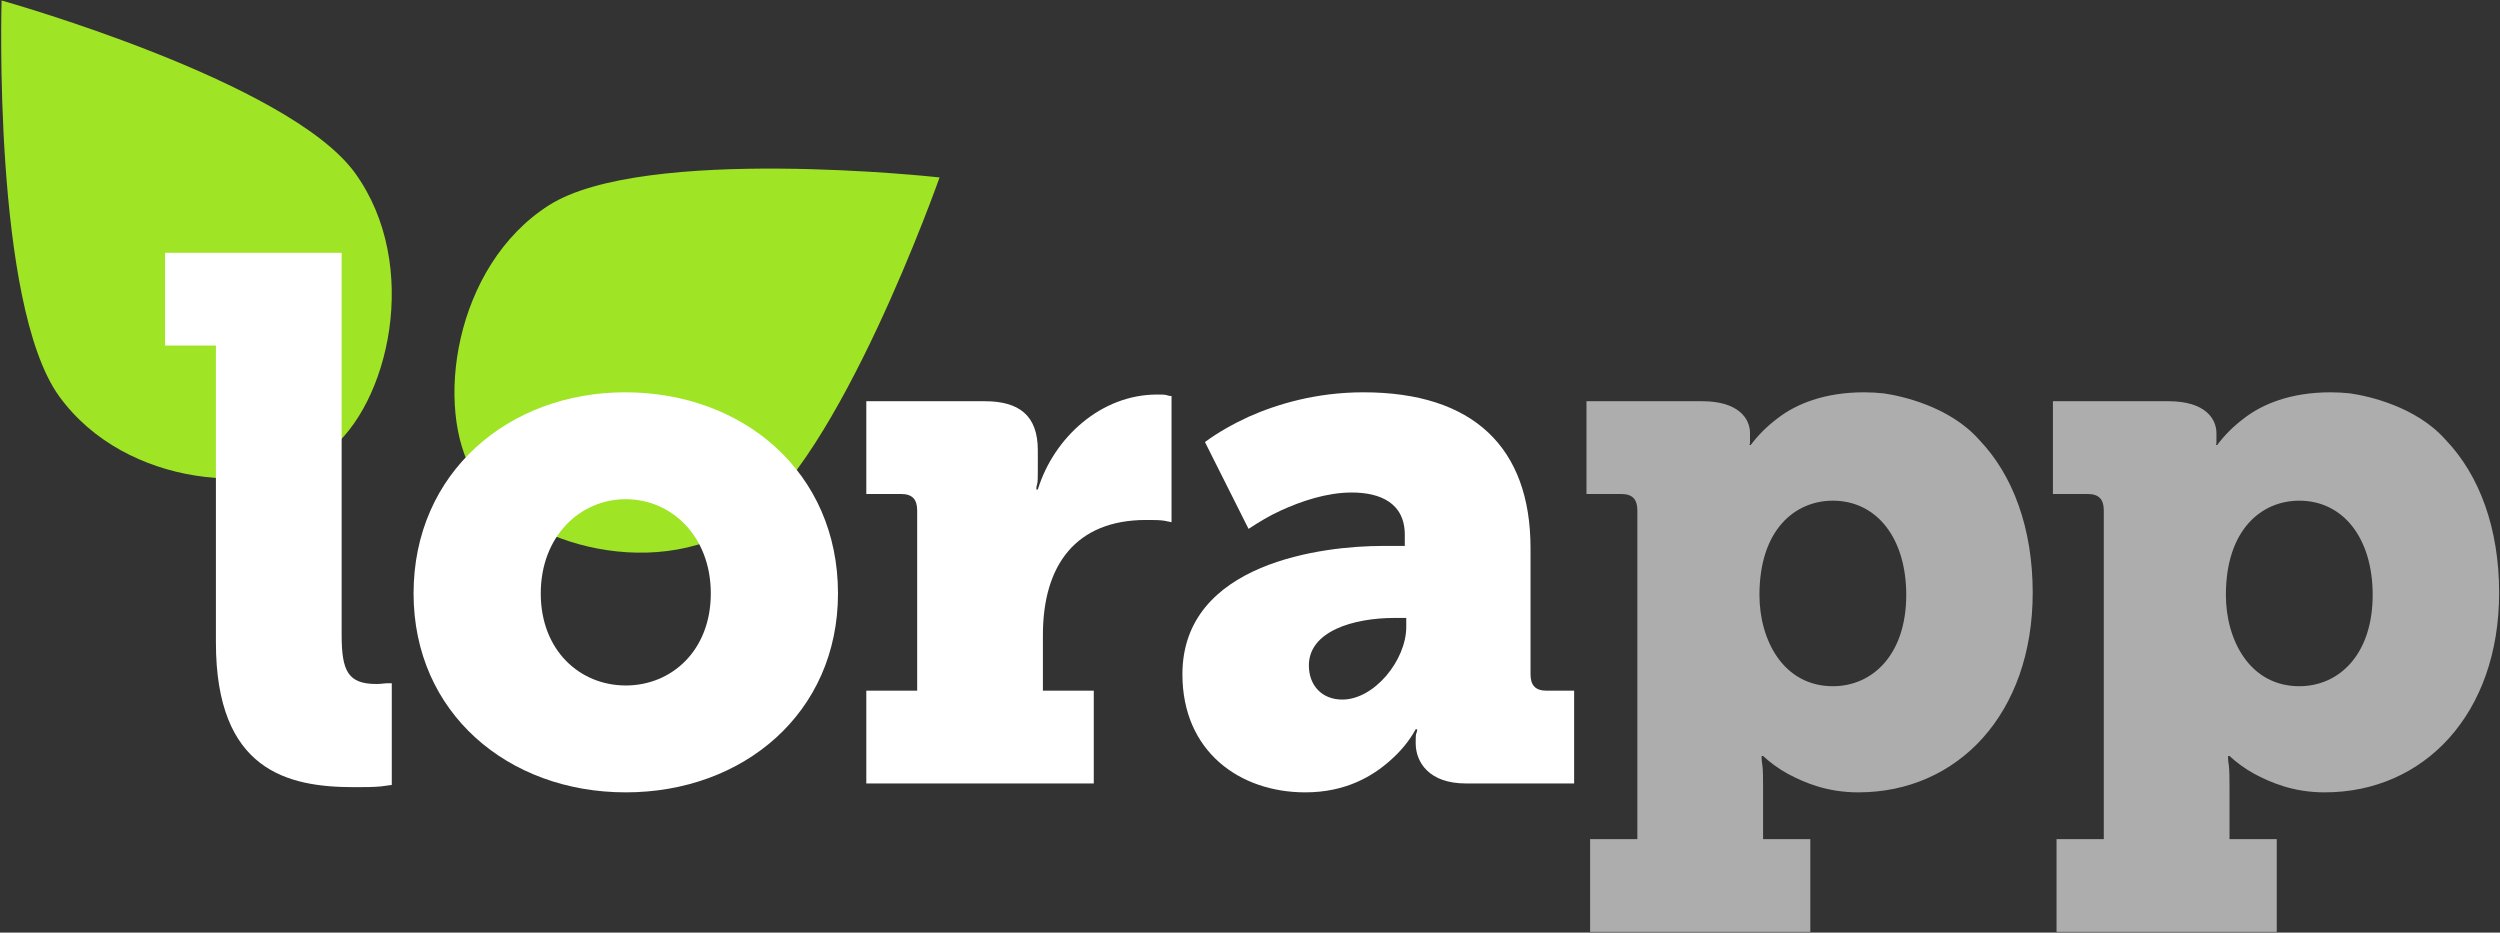 <?xml version="1.0" encoding="UTF-8" standalone="no"?>
<svg width="1780px" height="664px" viewBox="0 0 1780 664" version="1.1" xmlns="http://www.w3.org/2000/svg" xmlns:xlink="http://www.w3.org/1999/xlink" xmlns:sketch="http://www.bohemiancoding.com/sketch/ns">
    <rect x="0" y="0" width="1780" height="664" fill="#333333" stroke="none"/>
    <!-- Generator: Sketch 3.3.3 (12081) - http://www.bohemiancoding.com/sketch -->
    <title>Imported Layers</title>
    <desc>Created with Sketch.</desc>
    <defs></defs>
    <g id="Page-1" stroke="none" stroke-width="1" fill="none" fill-rule="evenodd" sketch:type="MSPage">
        <g id="Artboard-14-Copy-3" sketch:type="MSArtboardGroup" transform="translate(-244, -228)">
            <g id="Imported-Layers" sketch:type="MSLayerGroup" transform="translate(243.932, 227.674)">
                <path d="M233.41,321.752 C190.023,354.469 89.612,348.039 42.179,282.448 C-5.265,216.852 1.207,0.691 1.207,0.691 C1.207,0.691 205.411,57.928 252.849,123.516 C300.295,189.108 276.797,289.017 233.41,321.752 Z" id="Fill-2" fill="#9FE525" sketch:type="MSShapeGroup"></path>
                <path d="M529.632,373.357 C461.92,416.579 366.205,384.914 337.612,338.2 C309.033,291.491 323.089,189.754 390.801,146.541 C458.516,103.314 669.04,126.659 669.04,126.659 C669.04,126.659 597.34,330.139 529.632,373.357" id="Fill-3" fill="#9FE525" sketch:type="MSShapeGroup"></path>
                <path d="M153.799,246.359 L117.578,246.359 L117.578,180.308 L243.315,180.308 L243.315,452.45 C243.315,478.349 247.972,487.328 268.156,487.328 C271.777,487.328 273.844,486.798 275.913,486.798 L279.015,486.798 L279.015,559.2 L271.258,560.252 C265.563,560.781 259.871,560.781 252.111,560.781 C205.026,560.781 153.799,549.157 153.799,457.738 L153.799,246.359" id="Fill-4" fill="#FFFFFF" sketch:type="MSShapeGroup"></path>
                <path d="M445.106,279.651 C529.447,279.651 596.717,336.723 596.717,422.858 C596.717,507.938 529.447,564.484 445.619,564.484 C361.796,564.484 294.529,507.938 294.529,422.858 C294.529,336.723 362.315,279.651 445.106,279.651 L445.106,279.651 Z M445.619,488.387 C478.223,488.387 506.161,463.552 506.161,422.858 C506.161,382.171 478.223,355.752 445.619,355.752 C413.021,355.752 385.084,382.171 385.084,422.858 C385.084,463.552 413.021,488.387 445.619,488.387 L445.619,488.387 Z" id="Fill-5" fill="#FFFFFF" sketch:type="MSShapeGroup"></path>
                <path d="M616.879,492.087 L653.098,492.087 L653.098,363.672 C653.098,355.752 649.477,352.05 641.711,352.05 L616.879,352.05 L616.879,285.994 L701.22,285.994 C725.539,285.994 738.99,296.032 738.99,320.872 L738.99,335.142 C738.99,339.896 738.99,343.591 738.472,345.18 C737.953,346.766 737.953,347.82 737.953,348.88 L738.99,348.88 C750.375,311.888 784.009,281.24 823.851,281.24 C827.474,281.24 829.546,281.24 831.094,281.767 C832.647,282.296 833.682,282.296 834.198,282.296 L834.198,372.133 L829.027,371.074 C825.404,370.544 821.781,370.544 816.089,370.544 C766.415,370.544 742.616,402.247 742.616,452.45 L742.616,492.087 L778.837,492.087 L778.837,558.141 L616.879,558.141 L616.879,492.087" id="Fill-6" fill="#FFFFFF" sketch:type="MSShapeGroup"></path>
                <path d="M984.246,389.039 L1000.289,389.039 L1000.289,381.112 C1000.289,358.388 982.693,350.993 962.514,350.993 C944.402,350.993 926.295,357.336 912.324,363.672 C904.044,367.374 896.284,372.133 889.036,376.888 L857.993,315.058 C867.306,308.188 877.656,302.377 889.036,297.091 C909.217,288.11 937.161,279.651 970.79,279.651 C1048.925,279.651 1089.804,318.761 1089.804,390.625 L1089.804,480.46 C1089.804,488.387 1093.427,492.087 1101.187,492.087 L1120.85,492.087 L1120.85,558.141 L1043.751,558.141 C1017.359,558.141 1008.048,542.819 1008.048,529.603 L1008.048,528.019 C1008.048,525.378 1008.048,523.26 1008.567,522.208 C1009.085,521.149 1009.085,520.09 1009.085,519.56 L1008.048,519.56 C1003.393,528.019 997.182,535.416 989.941,541.759 C977.519,552.857 958.375,564.484 929.399,564.484 C882.827,564.484 841.948,535.416 841.948,480.46 C841.948,400.663 942.853,389.039 984.246,389.039 L984.246,389.039 Z M955.787,498.425 C978.556,498.425 1001.321,470.417 1001.321,446.641 L1001.321,440.298 L993.043,440.298 C963.551,440.298 931.985,449.811 931.985,474.119 C931.985,488.387 941.298,498.425 955.787,498.425 L955.787,498.425 Z" id="Fill-7" fill="#FFFFFF" sketch:type="MSShapeGroup"></path>
                <path d="M1673.447,280.422 C1668.877,279.922 1664.198,279.651 1659.404,279.651 C1630.949,279.651 1610.767,288.11 1597.832,298.148 C1590.067,303.961 1583.861,310.299 1578.687,317.172 L1577.65,317.172 C1578.169,316.642 1578.169,316.118 1578.169,315.058 L1578.169,308.718 C1578.169,298.677 1570.404,285.994 1544.014,285.994 L1461.745,285.994 L1461.745,352.05 L1486.581,352.05 C1494.341,352.05 1497.964,355.752 1497.964,363.672 L1497.964,597.773 L1464.33,597.773 L1464.33,663.826 L1621.115,663.826 L1621.115,597.773 L1587.482,597.773 L1587.482,561.84 C1587.482,554.968 1587.482,549.157 1586.963,544.93 C1586.444,542.289 1586.444,540.171 1586.444,538.587 L1587.482,538.587 C1592.653,543.343 1598.348,547.573 1605.075,551.268 C1616.974,557.611 1633.016,564.484 1655.267,564.484 C1726.154,564.484 1779.451,508.468 1779.451,422.328 C1779.451,376.604 1765.502,338.63 1741.255,313.375 C1720.313,289.731 1686.227,282.271 1673.447,280.422 Z M1637.155,488.912 C1601.968,488.912 1584.896,456.149 1584.896,423.917 C1584.896,377.412 1610.249,356.807 1637.155,356.807 C1668.2,356.807 1689.414,383.226 1689.414,423.917 C1689.414,466.192 1665.615,488.912 1637.155,488.912 L1637.155,488.912 Z" id="Fill-8-Copy" opacity="0.6" fill="#FFFFFF" sketch:type="MSShapeGroup"></path>
                <path d="M1341.349,280.422 C1336.779,279.922 1332.099,279.651 1327.305,279.651 C1298.851,279.651 1278.669,288.11 1265.733,298.148 C1257.969,303.961 1251.763,310.299 1246.589,317.172 L1245.552,317.172 C1246.07,316.642 1246.07,316.118 1246.07,315.058 L1246.07,308.718 C1246.07,298.677 1238.306,285.994 1211.916,285.994 L1129.646,285.994 L1129.646,352.05 L1154.483,352.05 C1162.242,352.05 1165.865,355.752 1165.865,363.672 L1165.865,597.773 L1132.232,597.773 L1132.232,663.826 L1289.017,663.826 L1289.017,597.773 L1255.383,597.773 L1255.383,561.84 C1255.383,554.968 1255.383,549.157 1254.865,544.93 C1254.346,542.289 1254.346,540.171 1254.346,538.587 L1255.383,538.587 C1260.555,543.343 1266.249,547.573 1272.977,551.268 C1284.875,557.611 1300.918,564.484 1323.169,564.484 C1394.056,564.484 1447.352,508.468 1447.352,422.328 C1447.352,376.604 1433.404,338.63 1409.156,313.375 C1388.215,289.731 1354.129,282.271 1341.349,280.422 Z M1305.057,488.912 C1269.87,488.912 1252.797,456.149 1252.797,423.917 C1252.797,377.412 1278.15,356.807 1305.057,356.807 C1336.102,356.807 1357.316,383.226 1357.316,423.917 C1357.316,466.192 1333.516,488.912 1305.057,488.912 L1305.057,488.912 Z" id="Fill-8-Copy-2" opacity="0.6" fill="#FFFFFF" sketch:type="MSShapeGroup"></path>
            </g>
        </g>
    </g>
</svg>